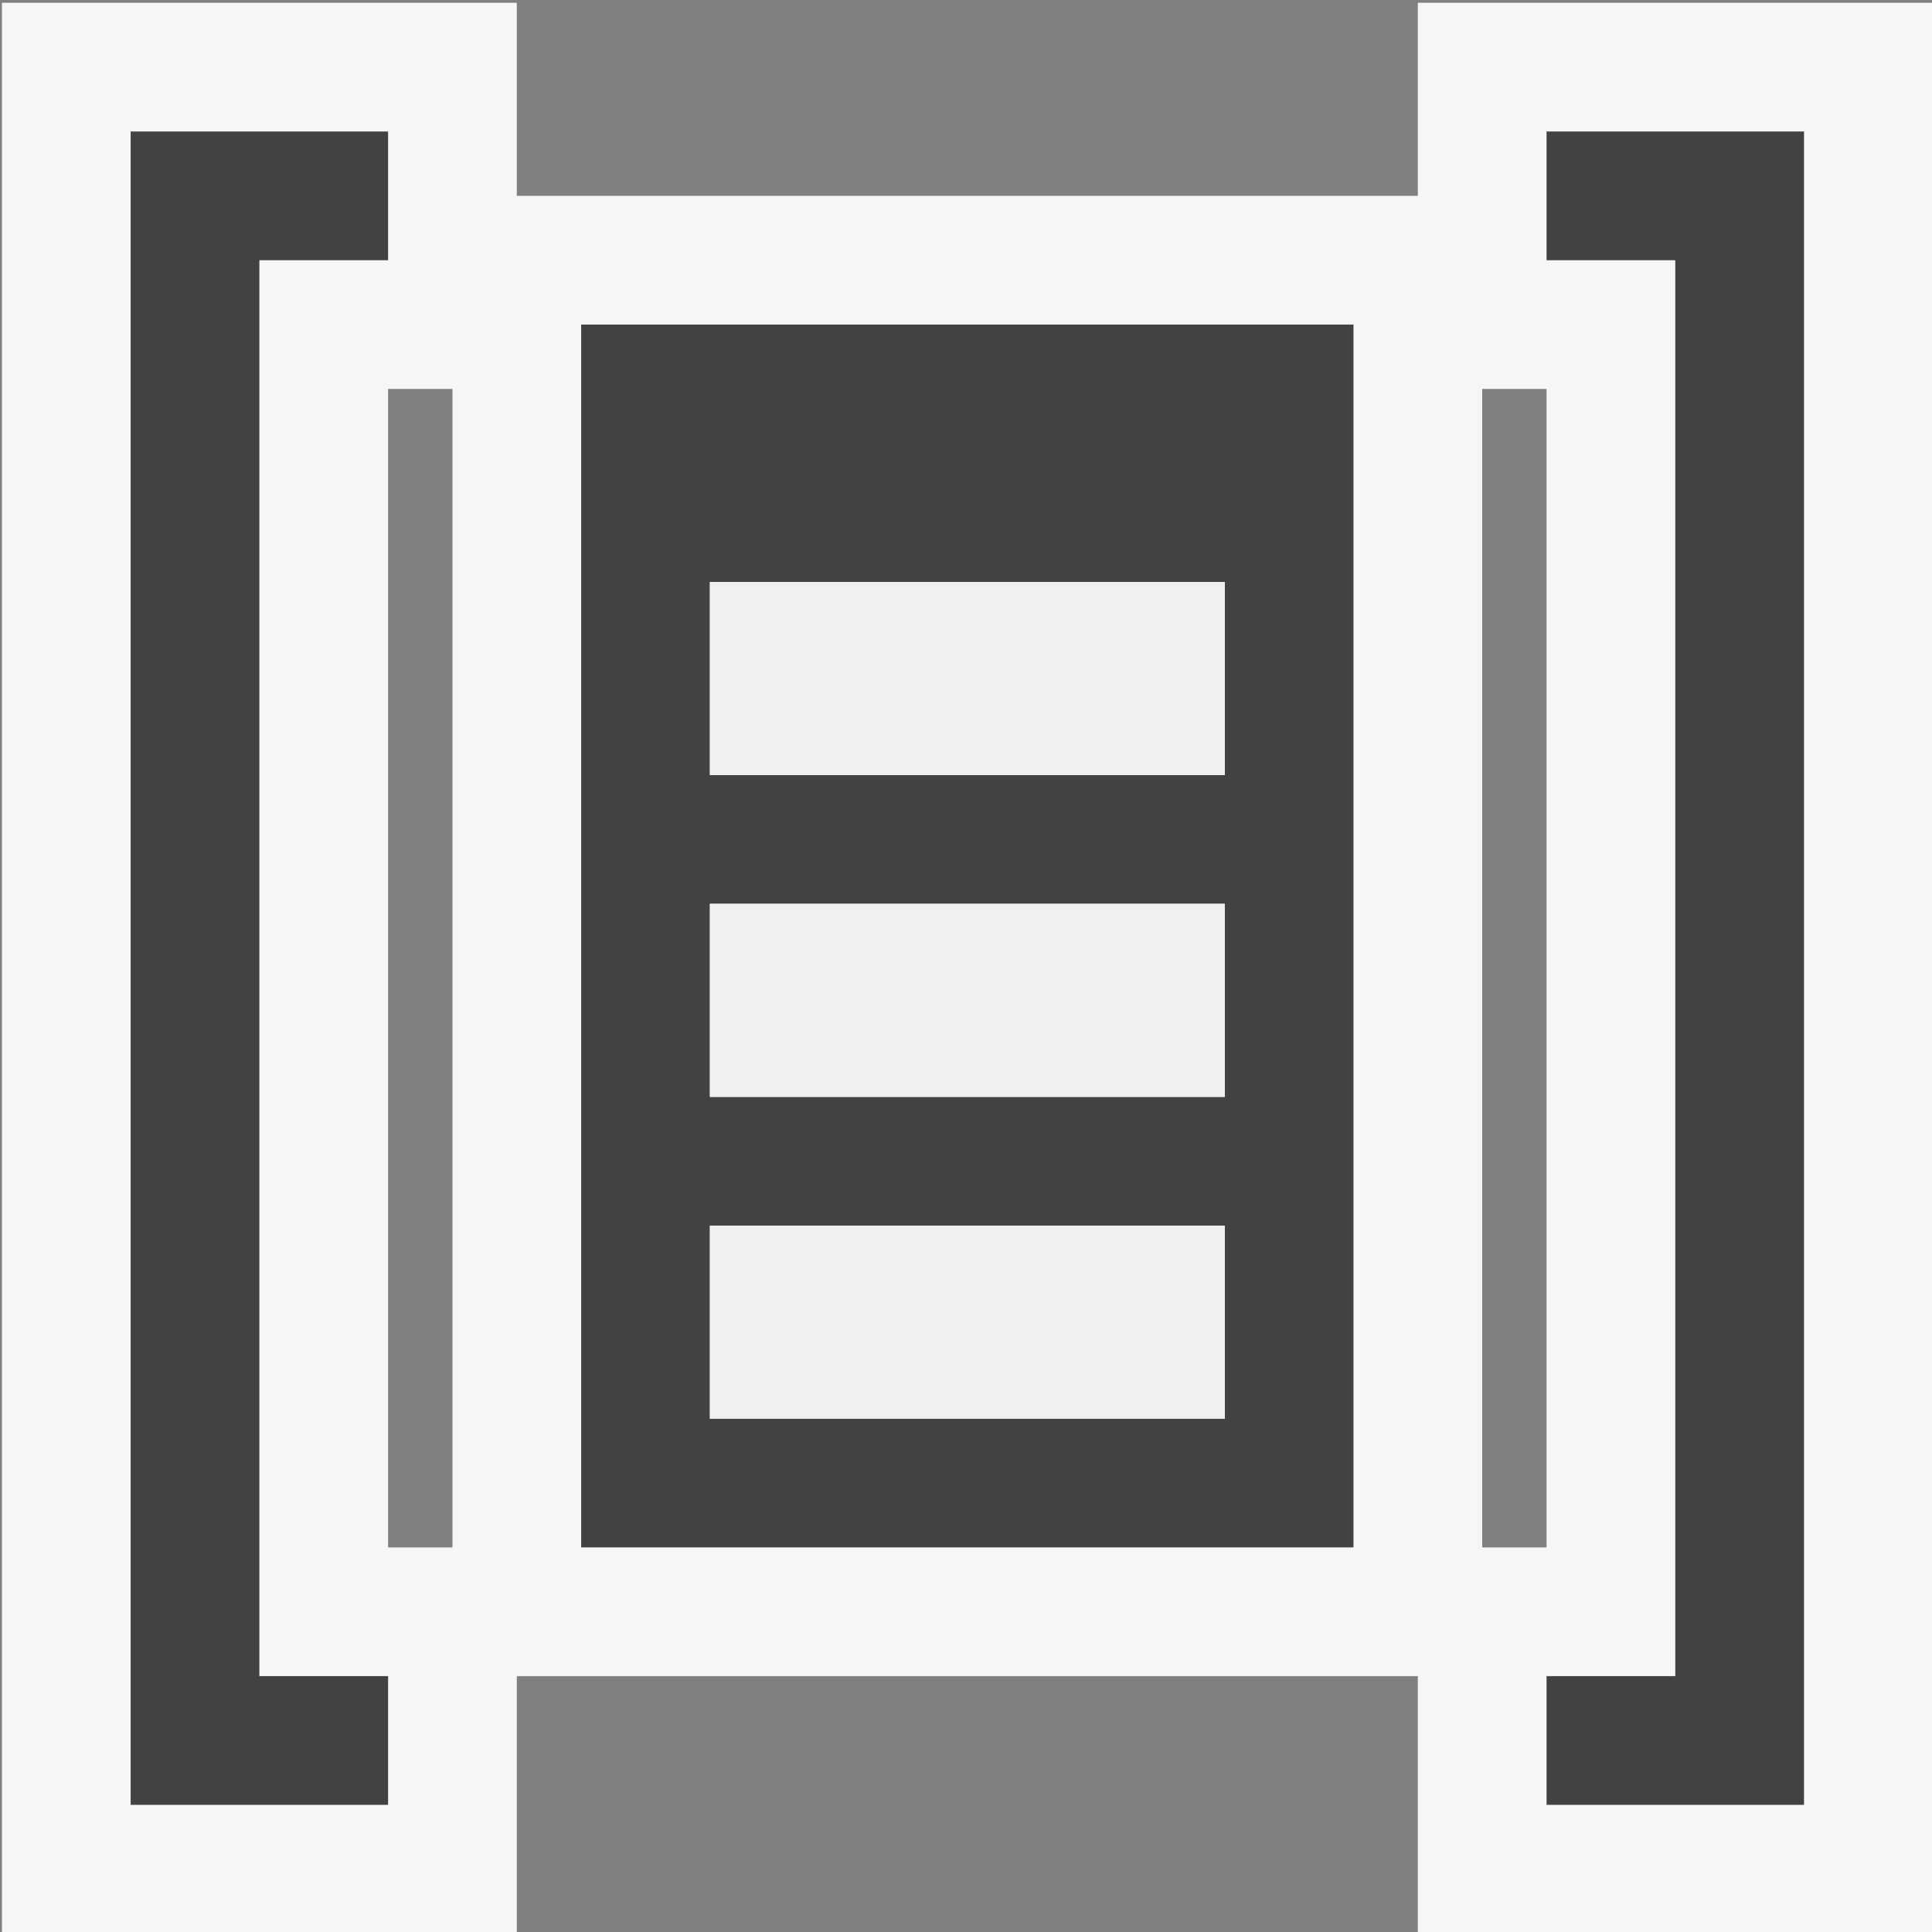 ﻿<svg xmlns:dc="http://purl.org/dc/elements/1.1/" xmlns:cc="http://creativecommons.org/ns#" xmlns:rdf="http://www.w3.org/1999/02/22-rdf-syntax-ns#" xmlns:svg="http://www.w3.org/2000/svg" xmlns="http://www.w3.org/2000/svg" version="1.1" id="svg2" viewBox="0 0 16 16" height="24" width="24"><rect x="0" y="0" width="16" height="16" fill="#808080" stroke="none"/><defs id="defs4"><clipPath clipPathUnits="userSpaceOnUse" id="clipPath4164"><path d="M 0,32 32,32 32,0 0,0 0,32 Z" id="path4166" /></clipPath><clipPath clipPathUnits="userSpaceOnUse" id="clipPath4176"><path d="M 0,32 32,32 32,0 0,0 0,32 Z" id="path4178" /></clipPath><clipPath clipPathUnits="userSpaceOnUse" id="clipPath4188"><path d="M 0,32 32,32 32,0 0,0 0,32 Z" id="path4190" /></clipPath><clipPath id="clipPath4166" clipPathUnits="userSpaceOnUse"><path id="path4168" d="M 0,32 32,32 32,0 0,0 0,32 Z" /></clipPath><clipPath id="clipPath4178" clipPathUnits="userSpaceOnUse"><path id="path4180" d="M 0,32 32,32 32,0 0,0 0,32 Z" /></clipPath><clipPath id="clipPath4219" clipPathUnits="userSpaceOnUse"><path id="path4221" d="M 0,32 32,32 32,0 0,0 0,32 Z" /></clipPath><clipPath id="clipPath4231" clipPathUnits="userSpaceOnUse"><path id="path4233" d="M 0,32 32,32 32,0 0,0 0,32 Z" /></clipPath><clipPath clipPathUnits="userSpaceOnUse" id="clipPath4167"><path d="M 0,16 16,16 16,0 0,0 0,16 Z" id="path4169" /></clipPath><clipPath clipPathUnits="userSpaceOnUse" id="clipPath4179"><path d="M 0,16 16,16 16,0 0,0 0,16 Z" id="path4181" /></clipPath><clipPath clipPathUnits="userSpaceOnUse" id="clipPath4191"><path d="M 0,16 16,16 16,0 0,0 0,16 Z" id="path4193" /></clipPath><clipPath clipPathUnits="userSpaceOnUse" id="clipPath4232"><path d="M 0,16 16,16 16,0 0,0 0,16 Z" id="path4234" /></clipPath><clipPath clipPathUnits="userSpaceOnUse" id="clipPath4244"><path d="M 0,16 16,16 16,0 0,0 0,16 Z" id="path4246" /></clipPath><clipPath clipPathUnits="userSpaceOnUse" id="clipPath4256"><path d="M 0,16 16,16 16,0 0,0 0,16 Z" id="path4258" /></clipPath><clipPath clipPathUnits="userSpaceOnUse" id="clipPath4185"><path d="M 0,32 32,32 32,0 0,0 0,32 Z" id="path4187" /></clipPath><clipPath clipPathUnits="userSpaceOnUse" id="clipPath4199"><path d="M 0,32 32,32 32,0 0,0 0,32 Z" id="path4201" /></clipPath><clipPath clipPathUnits="userSpaceOnUse" id="clipPath4189"><path d="M 0,32 32,32 32,0 0,0 0,32 Z" id="path4191-5" /></clipPath><clipPath clipPathUnits="userSpaceOnUse" id="clipPath4201"><path d="M 0,32 32,32 32,0 0,0 0,32 Z" id="path4203" /></clipPath><clipPath clipPathUnits="userSpaceOnUse" id="clipPath4217"><path d="M 0,32 32,32 32,0 0,0 0,32 Z" id="path4219" /></clipPath></defs><g id="g4191" transform="matrix(0.533,0,0,-0.533,-0.517,16.546)"><path d="m 25,7 -1,0 0,18 1,0 0,-18 z M 8,7 7,7 7,25 8,25 8,7 Z m 15,24 0,-3 -14,0 0,3 -8,0 0,-30 8,0 0,4 14,0 0,-4 8,0 0,30 -8,0 z" style="fill:#f6f6f6;fill-opacity:1;fill-rule:nonzero;stroke:none" id="path4193-6" /><path d="m 20,22 -8,0 0,-3 8,0 0,3 z m 0,-5 -8,0 0,-3 8,0 0,3 z m 0,-5 -8,0 0,-3 8,0 0,3 z M 22,7 10,7 10,26 22,26 22,7 Z M 3,27 3,3 5,3 7,3 7,5 5,5 l 0,22 2,0 0,2 -4,0 0,-2 z m 26,2 0,-2 0,-24 -2,0 -2,0 0,2 2,0 0,22 -2,0 0,2 4,0 z" style="fill:#424242;fill-opacity:1;fill-rule:nonzero;stroke:none" id="path4195-8" /><path d="m 20,12 -8,0 0,-3 8,0 0,3 z m 0,5 -8,0 0,-3 8,0 0,3 z m 0,2 -8,0 0,3 8,0 0,-3 z" style="fill:#f0eff1;fill-opacity:1;fill-rule:nonzero;stroke:none" id="path4197" /></g></svg>
